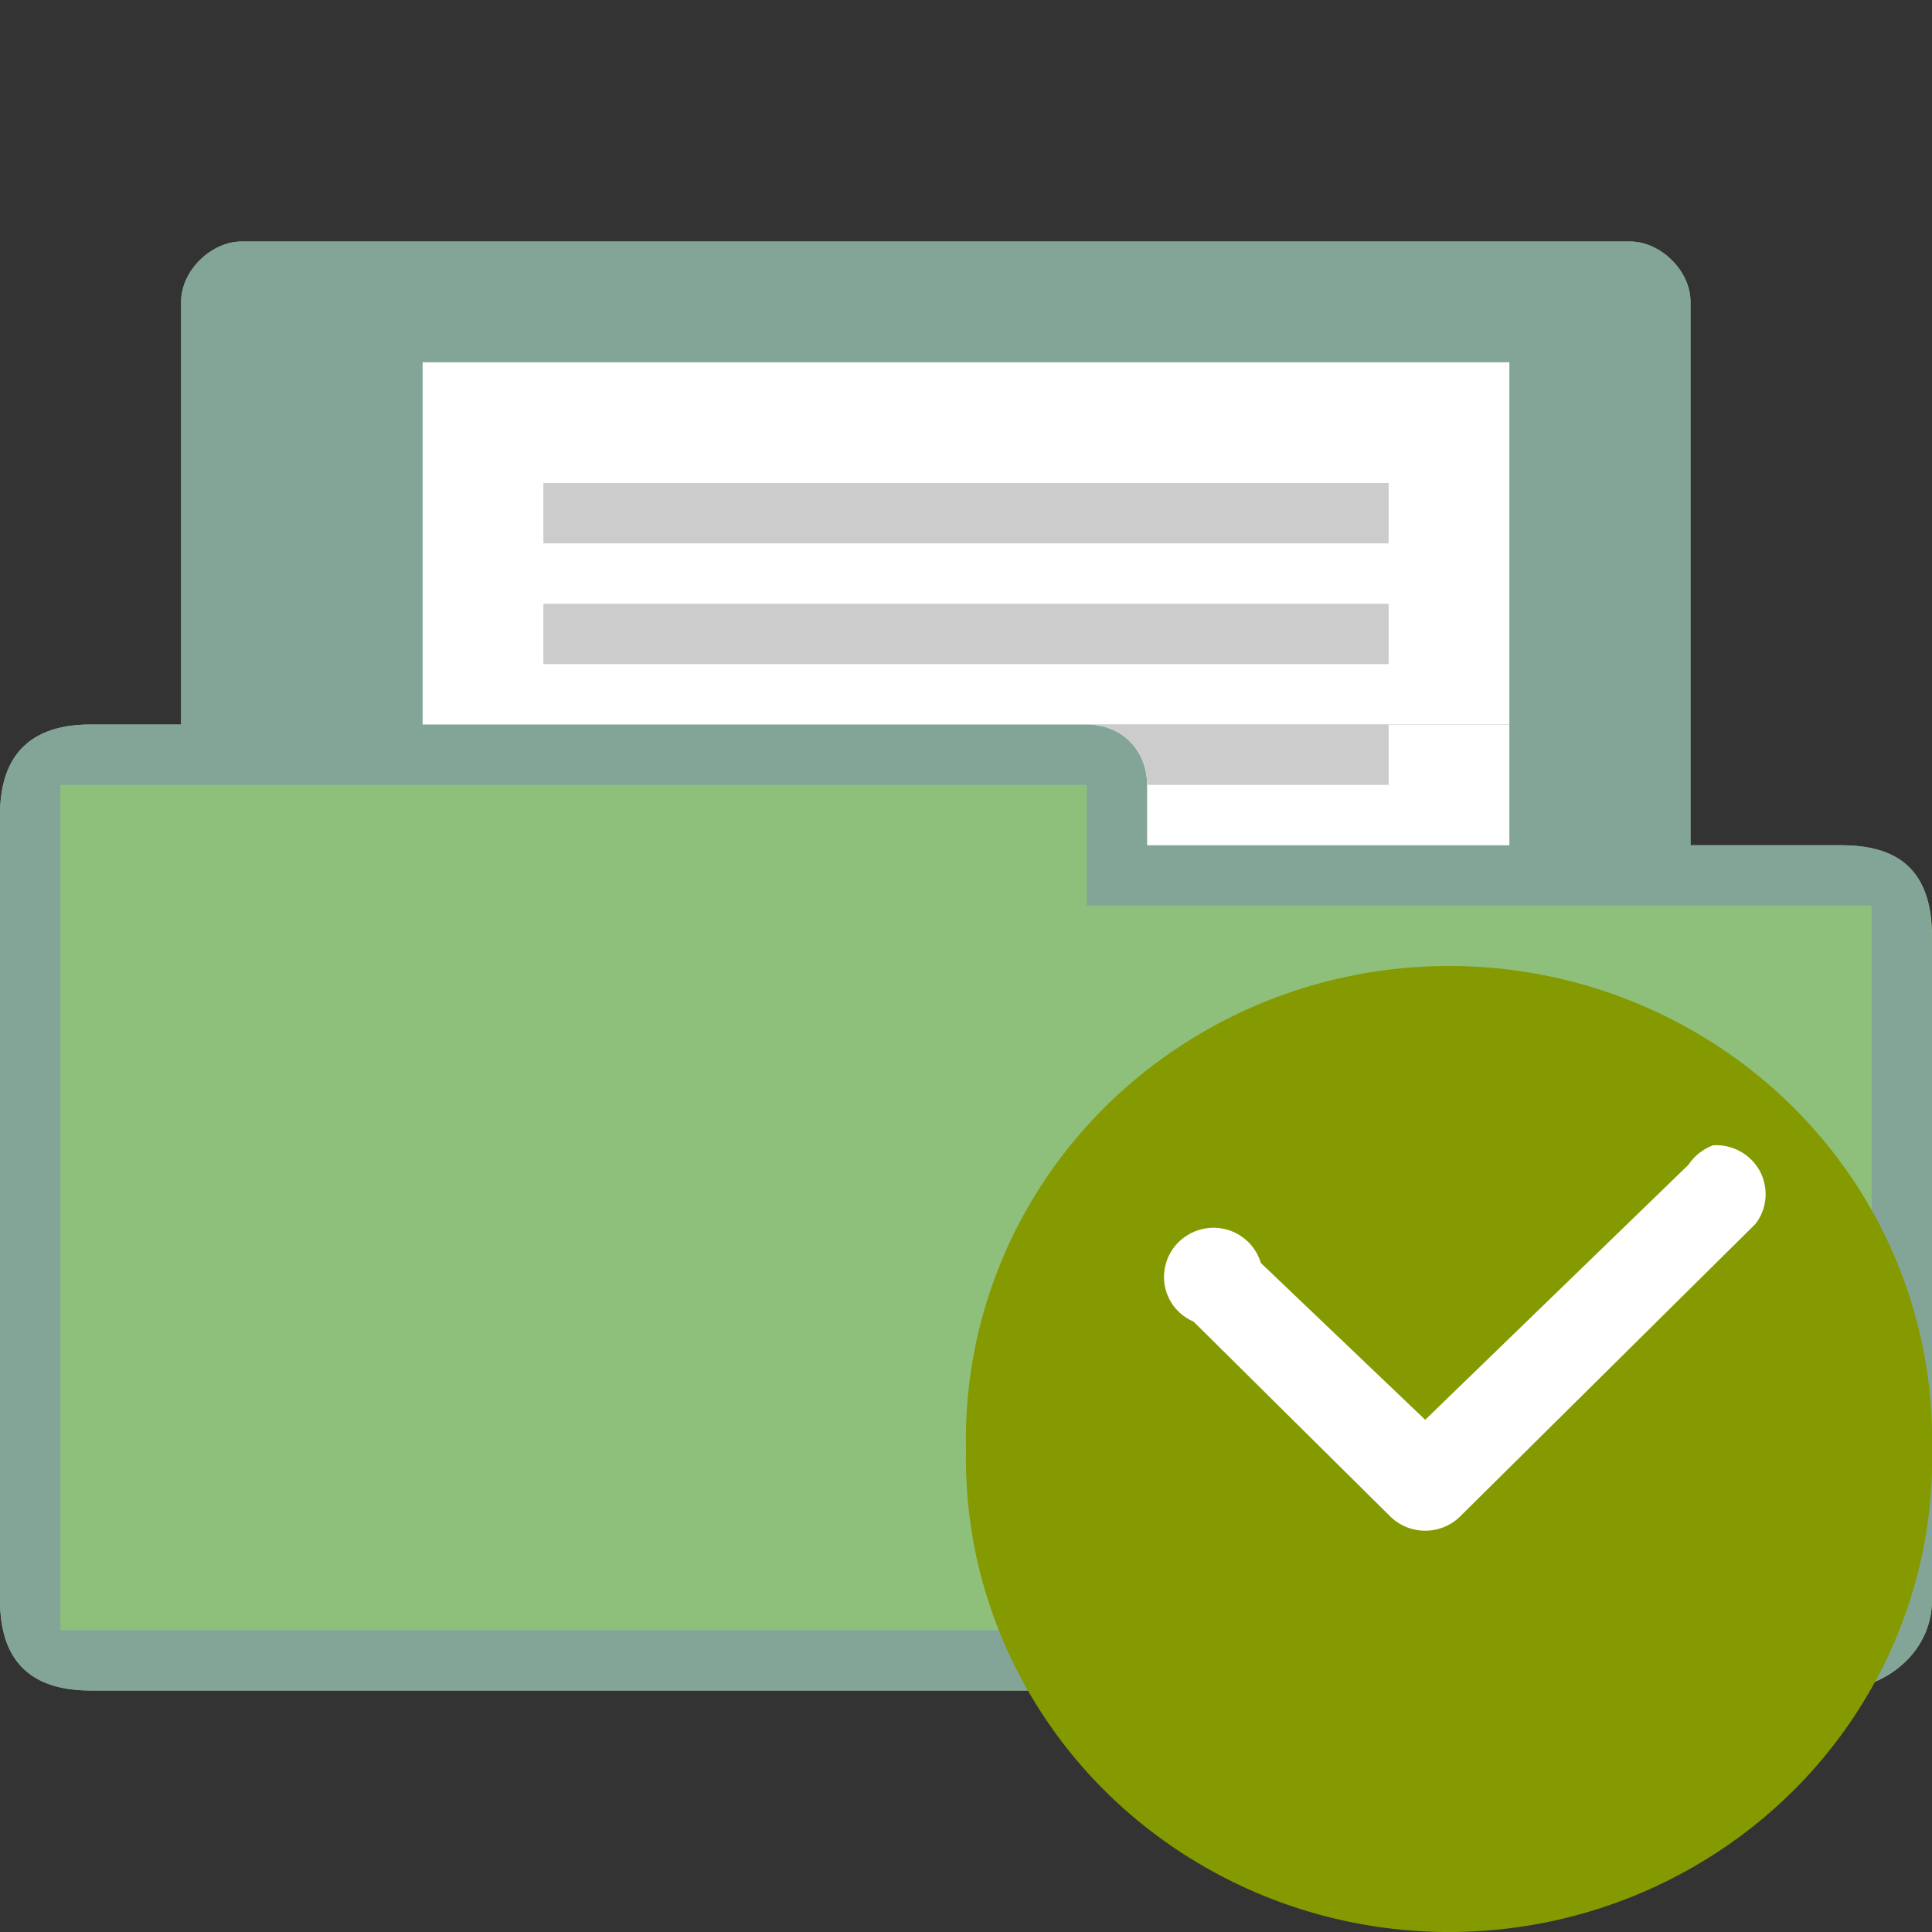 <svg xmlns="http://www.w3.org/2000/svg" viewBox="0 0 32 32">
 <rect x="0" y="0" width="32" height="32" fill="#333333" stroke="none"/>
 <path d="m 4 4 c -0.492 0 -1 0.473 -1 1 l 0 7 c -0.667 0 -0.833 0 -1.5 0 -0.979 0 -1.5 0.494 -1.5 1.5 l 0 13 c 0 1.031 0.523 1.5 1.5 1.5 l 28.844 0 c 0.872 0 1.656 -0.623 1.656 -1.5 l 0 -11 c 0 -0.941 -0.425 -1.5 -1.5 -1.5 l -2.5 0 l 0 -9 c 0 -0.527 -0.508 -1 -1 -1" style="visibility:visible;fill:#8ec07c;fill-opacity:1;stroke:none;display:inline;color:#665c54;fill-rule:nonzero"/>
 <path d="m 4 4 c -0.492 0 -1 0.473 -1 1 l 0 7 c -0.687 0 -0.884 0 -1.5 0 -0.979 0 -1.5 0.483 -1.5 1.5 l 0 13 c 0 1 0.501 1.5 1.5 1.5 l 28.844 0 c 0.872 0 1.656 -0.623 1.656 -1.5 l 0 -10.948 c 0 -1.014 -0.419 -1.552 -1.5 -1.552 l -2.5 0 l 0 -9 c 0 -0.527 -0.508 -1 -1 -1 m -9 9 0 2 13 0 l 0 12 -30 0 0 -14" style="visibility:visible;fill:#83a598;fill-opacity:1;stroke:none;display:inline;color:#665c54;fill-rule:nonzero"/>
 <path d="m 7 6 18 0 0 6 -18 0 z" style="fill:#fff"/>
 <path d="m 9 10 14 0 0 1 -14 0 z" style="fill:#ccc"/>
 <path d="m 9 8 14 0 0 1 -14 0" style="fill:#ccc"/>
 <path d="m 18 12 7 0 0 2 -6 0 0 -1 c 0 -0.549 -0.393 -1 -1 -1 z" style="fill:#fff;fill-opacity:1;stroke:none;fill-rule:evenodd"/>
 <path d="m 18 12 c 0.607 0 1 0.451 1 1 l 4 0 0 -1 -5 0 z" style="fill:#ccc"/>
 <path d="m 32 24 c 0.059 2.84 -1.453 5.488 -3.953 6.922 c -2.5 1.438 -5.594 1.438 -8.094 0 c -2.5 -1.434 -4.01 -4.082 -3.953 -6.922 c -0.059 -2.84 1.453 -5.488 3.953 -6.922 c 2.5 -1.438 5.594 -1.438 8.094 0 c 2.5 1.434 4.01 4.082 3.953 6.922 Z" style="fill:#859900;fill-rule:evenodd"/>
 <path d="m 28.375 18.969 c -0.168 0.063 -0.313 0.176 -0.41 0.324 l -4.359 4.223 l -2.723 -2.598 c -0.105 -0.359 -0.449 -0.602 -0.828 -0.582 c -0.379 0.023 -0.695 0.297 -0.762 0.668 c -0.07 0.371 0.129 0.738 0.477 0.887 l 3.277 3.246 c 0.316 0.289 0.801 0.289 1.117 0 l 4.914 -4.867 c 0.195 -0.254 0.219 -0.594 0.07 -0.875 c -0.152 -0.277 -0.453 -0.445 -0.773 -0.426 Z" style="fill:#fff"/>
</svg>
